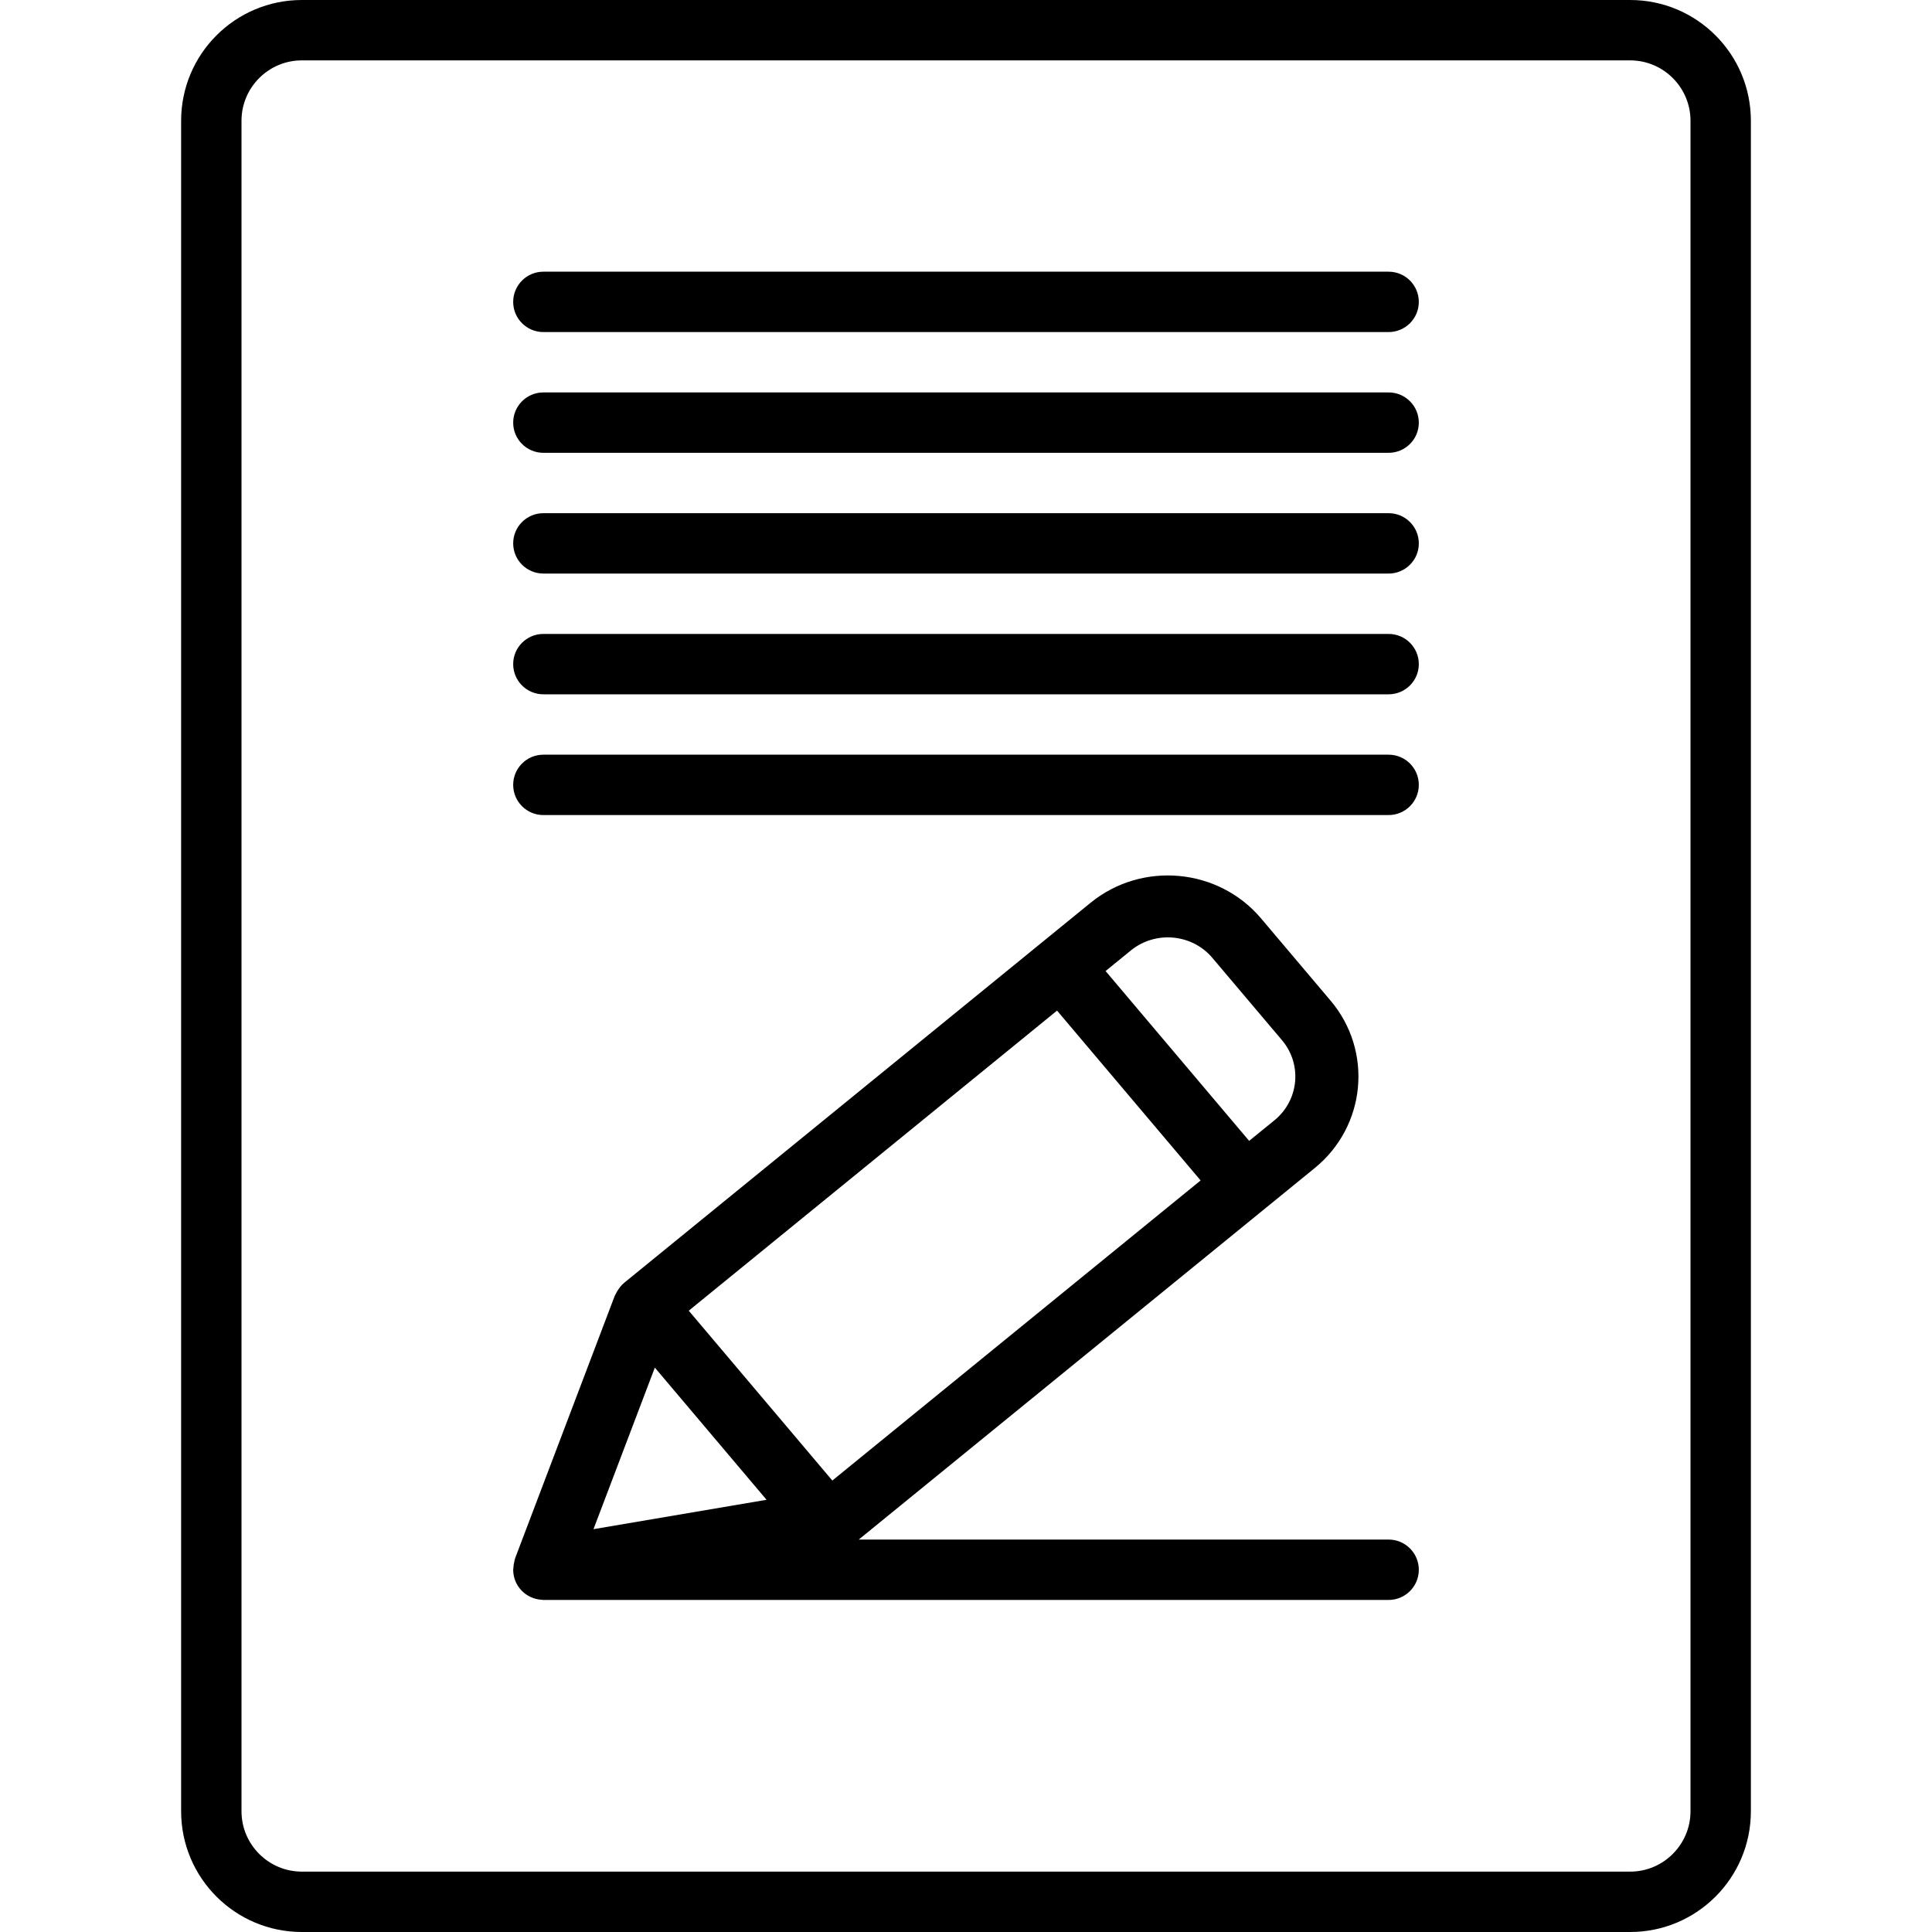 <?xml version="1.0" encoding="UTF-8"?>
<svg width="1200pt" height="1200pt" version="1.1" viewBox="0 0 1200 1200" xmlns="http://www.w3.org/2000/svg">
 <g>
  <path d="m862.5 956.25h-329.12l283.25-230.77c31.875-25.977 36.301-72.617 9.836-103.94l-43.246-51.148c-26.477-31.312-73.961-35.645-105.85-9.656l-289.69 236.04c-0.008 0.008-0.027 0.047-0.047 0.066-1.754 1.414-3.113 3.234-4.266 5.176-0.301 0.508-0.582 0.984-0.816 1.527-0.227 0.441-0.555 0.824-0.723 1.312l-61.855 162.94c-0.348 0.918-0.449 1.855-0.648 2.805-0.086 0.348-0.168 0.684-0.234 1.031-0.113 0.711-0.18 1.414-0.207 2.137-0.031 0.398-0.133 0.805-0.133 1.234 0 10.004 7.867 18.113 17.738 18.648 0.039 0 0.066 0.008 0.102 0.008 0.301 0.02 0.602 0.094 0.91 0.094h525c10.352 0 18.75-8.398 18.75-18.75s-8.398-18.75-18.75-18.75zm-160.1-365.91c15.262-12.422 37.988-10.367 50.645 4.633l43.238 51.141c12.676 14.992 10.547 37.293-4.715 49.727l-15.703 12.777-89.164-105.48zm-45.852 37.367 89.176 105.49-228.75 186.39-89.176-105.49zm-249.82 221.74 69.395 82.098-107.5 18.254z"/>
  <path d="m862.5 206.25h-525c-10.359 0-18.75-8.398-18.75-18.75s8.391-18.75 18.75-18.75h525c10.352 0 18.75 8.398 18.75 18.75s-8.398 18.75-18.75 18.75z"/>
  <path d="m862.5 281.25h-525c-10.359 0-18.75-8.398-18.75-18.75s8.391-18.75 18.75-18.75h525c10.352 0 18.75 8.398 18.75 18.75s-8.398 18.75-18.75 18.75z"/>
  <path d="m862.5 356.25h-525c-10.359 0-18.75-8.398-18.75-18.75s8.391-18.75 18.75-18.75h525c10.352 0 18.75 8.398 18.75 18.75s-8.398 18.75-18.75 18.75z"/>
  <path d="m862.5 431.25h-525c-10.359 0-18.75-8.398-18.75-18.75s8.391-18.75 18.75-18.75h525c10.352 0 18.75 8.398 18.75 18.75s-8.398 18.75-18.75 18.75z"/>
  <path d="m862.5 506.25h-525c-10.359 0-18.75-8.398-18.75-18.75s8.391-18.75 18.75-18.75h525c10.352 0 18.75 8.398 18.75 18.75s-8.398 18.75-18.75 18.75z"/>
  <path d="m1012.5 37.5c20.68 0 37.5 16.82 37.5 37.5v1050c0 20.68-16.82 37.5-37.5 37.5h-825c-20.68 0-37.5-16.82-37.5-37.5v-1050c0-20.68 16.82-37.5 37.5-37.5h825m0-37.5h-825c-41.418 0-75 33.582-75 75v1050c0 41.418 33.582 75 75 75h825c41.418 0 75-33.582 75-75v-1050c0-41.418-33.582-75-75-75z"/>
 </g>
</svg>
